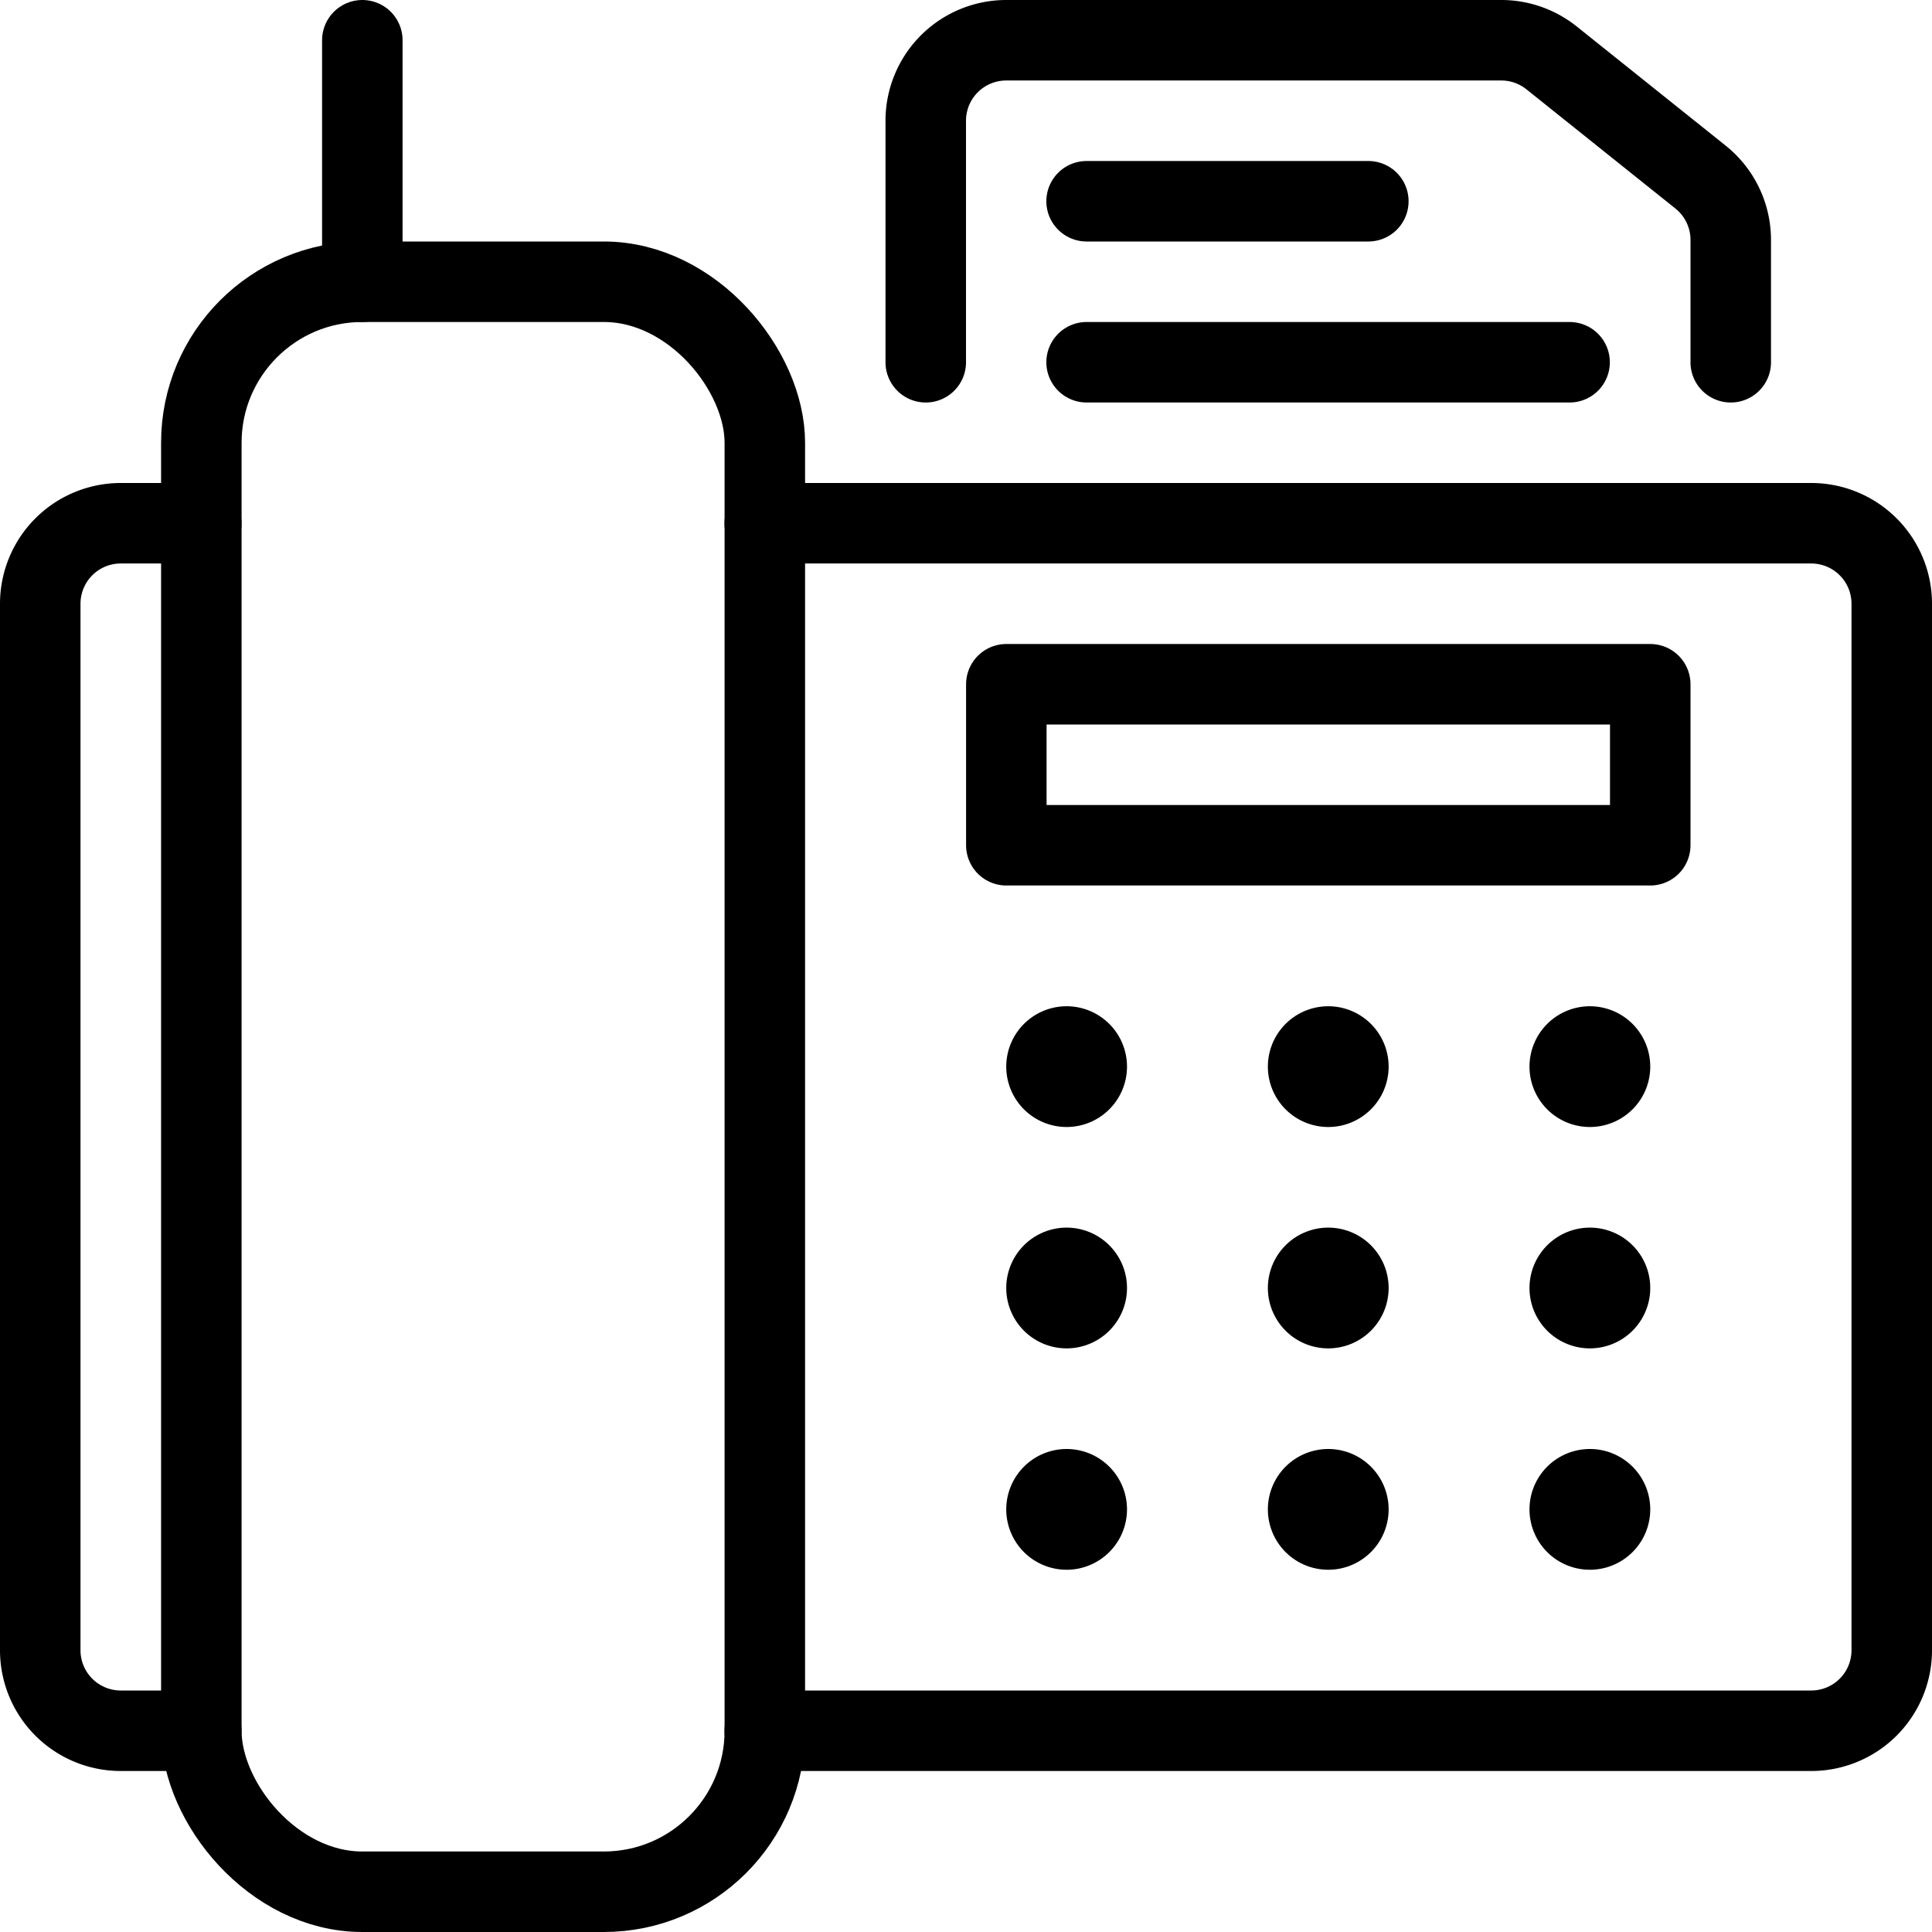 <svg xmlns="http://www.w3.org/2000/svg" viewBox="0 0 24 24"><defs><style>.a{fill:none;stroke:#000;stroke-linecap:round;stroke-linejoin:round;}</style></defs><title>answer-machine-paper</title><rect class="a" x="2.501" y="3.5" width="7" height="20" rx="2" ry="2"/><path class="a" d="M9.5,6.5h13a1,1,0,0,1,1,1v13a1,1,0,0,1-1,1H9.5"/><path class="a" d="M2.5,21.5h-1a1,1,0,0,1-1-1V7.5a1,1,0,0,1,1-1h1"/><rect class="a" x="12.501" y="8.5" width="7.999" height="2"/><line class="a" x1="4.501" y1="3.5" x2="4.501" y2="0.5"/><path class="a" d="M13.25,13a.25.25,0,1,1-.25.25.25.25,0,0,1,.25-.25"/><path class="a" d="M16.5,13a.25.25,0,1,1-.25.25A.25.25,0,0,1,16.5,13"/><path class="a" d="M13.25,15.75A.25.25,0,1,1,13,16a.25.25,0,0,1,.25-.25"/><path class="a" d="M16.5,15.75a.25.25,0,1,1-.25.25.25.25,0,0,1,.25-.25"/><path class="a" d="M13.25,18.5a.25.25,0,1,1-.25.25.25.25,0,0,1,.25-.25"/><path class="a" d="M19.75,13a.25.25,0,1,0,.25.25.25.25,0,0,0-.25-.25"/><path class="a" d="M19.75,15.75A.25.25,0,1,0,20,16a.25.25,0,0,0-.25-.25"/><path class="a" d="M19.75,18.5a.25.25,0,1,0,.25.25.25.25,0,0,0-.25-.25"/><path class="a" d="M16.5,18.5a.25.25,0,1,1-.25.25.25.25,0,0,1,.25-.25"/><path class="a" d="M11.5,4.5v-3a1,1,0,0,1,1-1h6.149a1,1,0,0,1,.625.219L21.125,2.2a1,1,0,0,1,.375.781V4.5"/><line class="a" x1="13.498" y1="2.5" x2="16.998" y2="2.5"/><line class="a" x1="13.498" y1="4.5" x2="19.498" y2="4.5"/></svg>